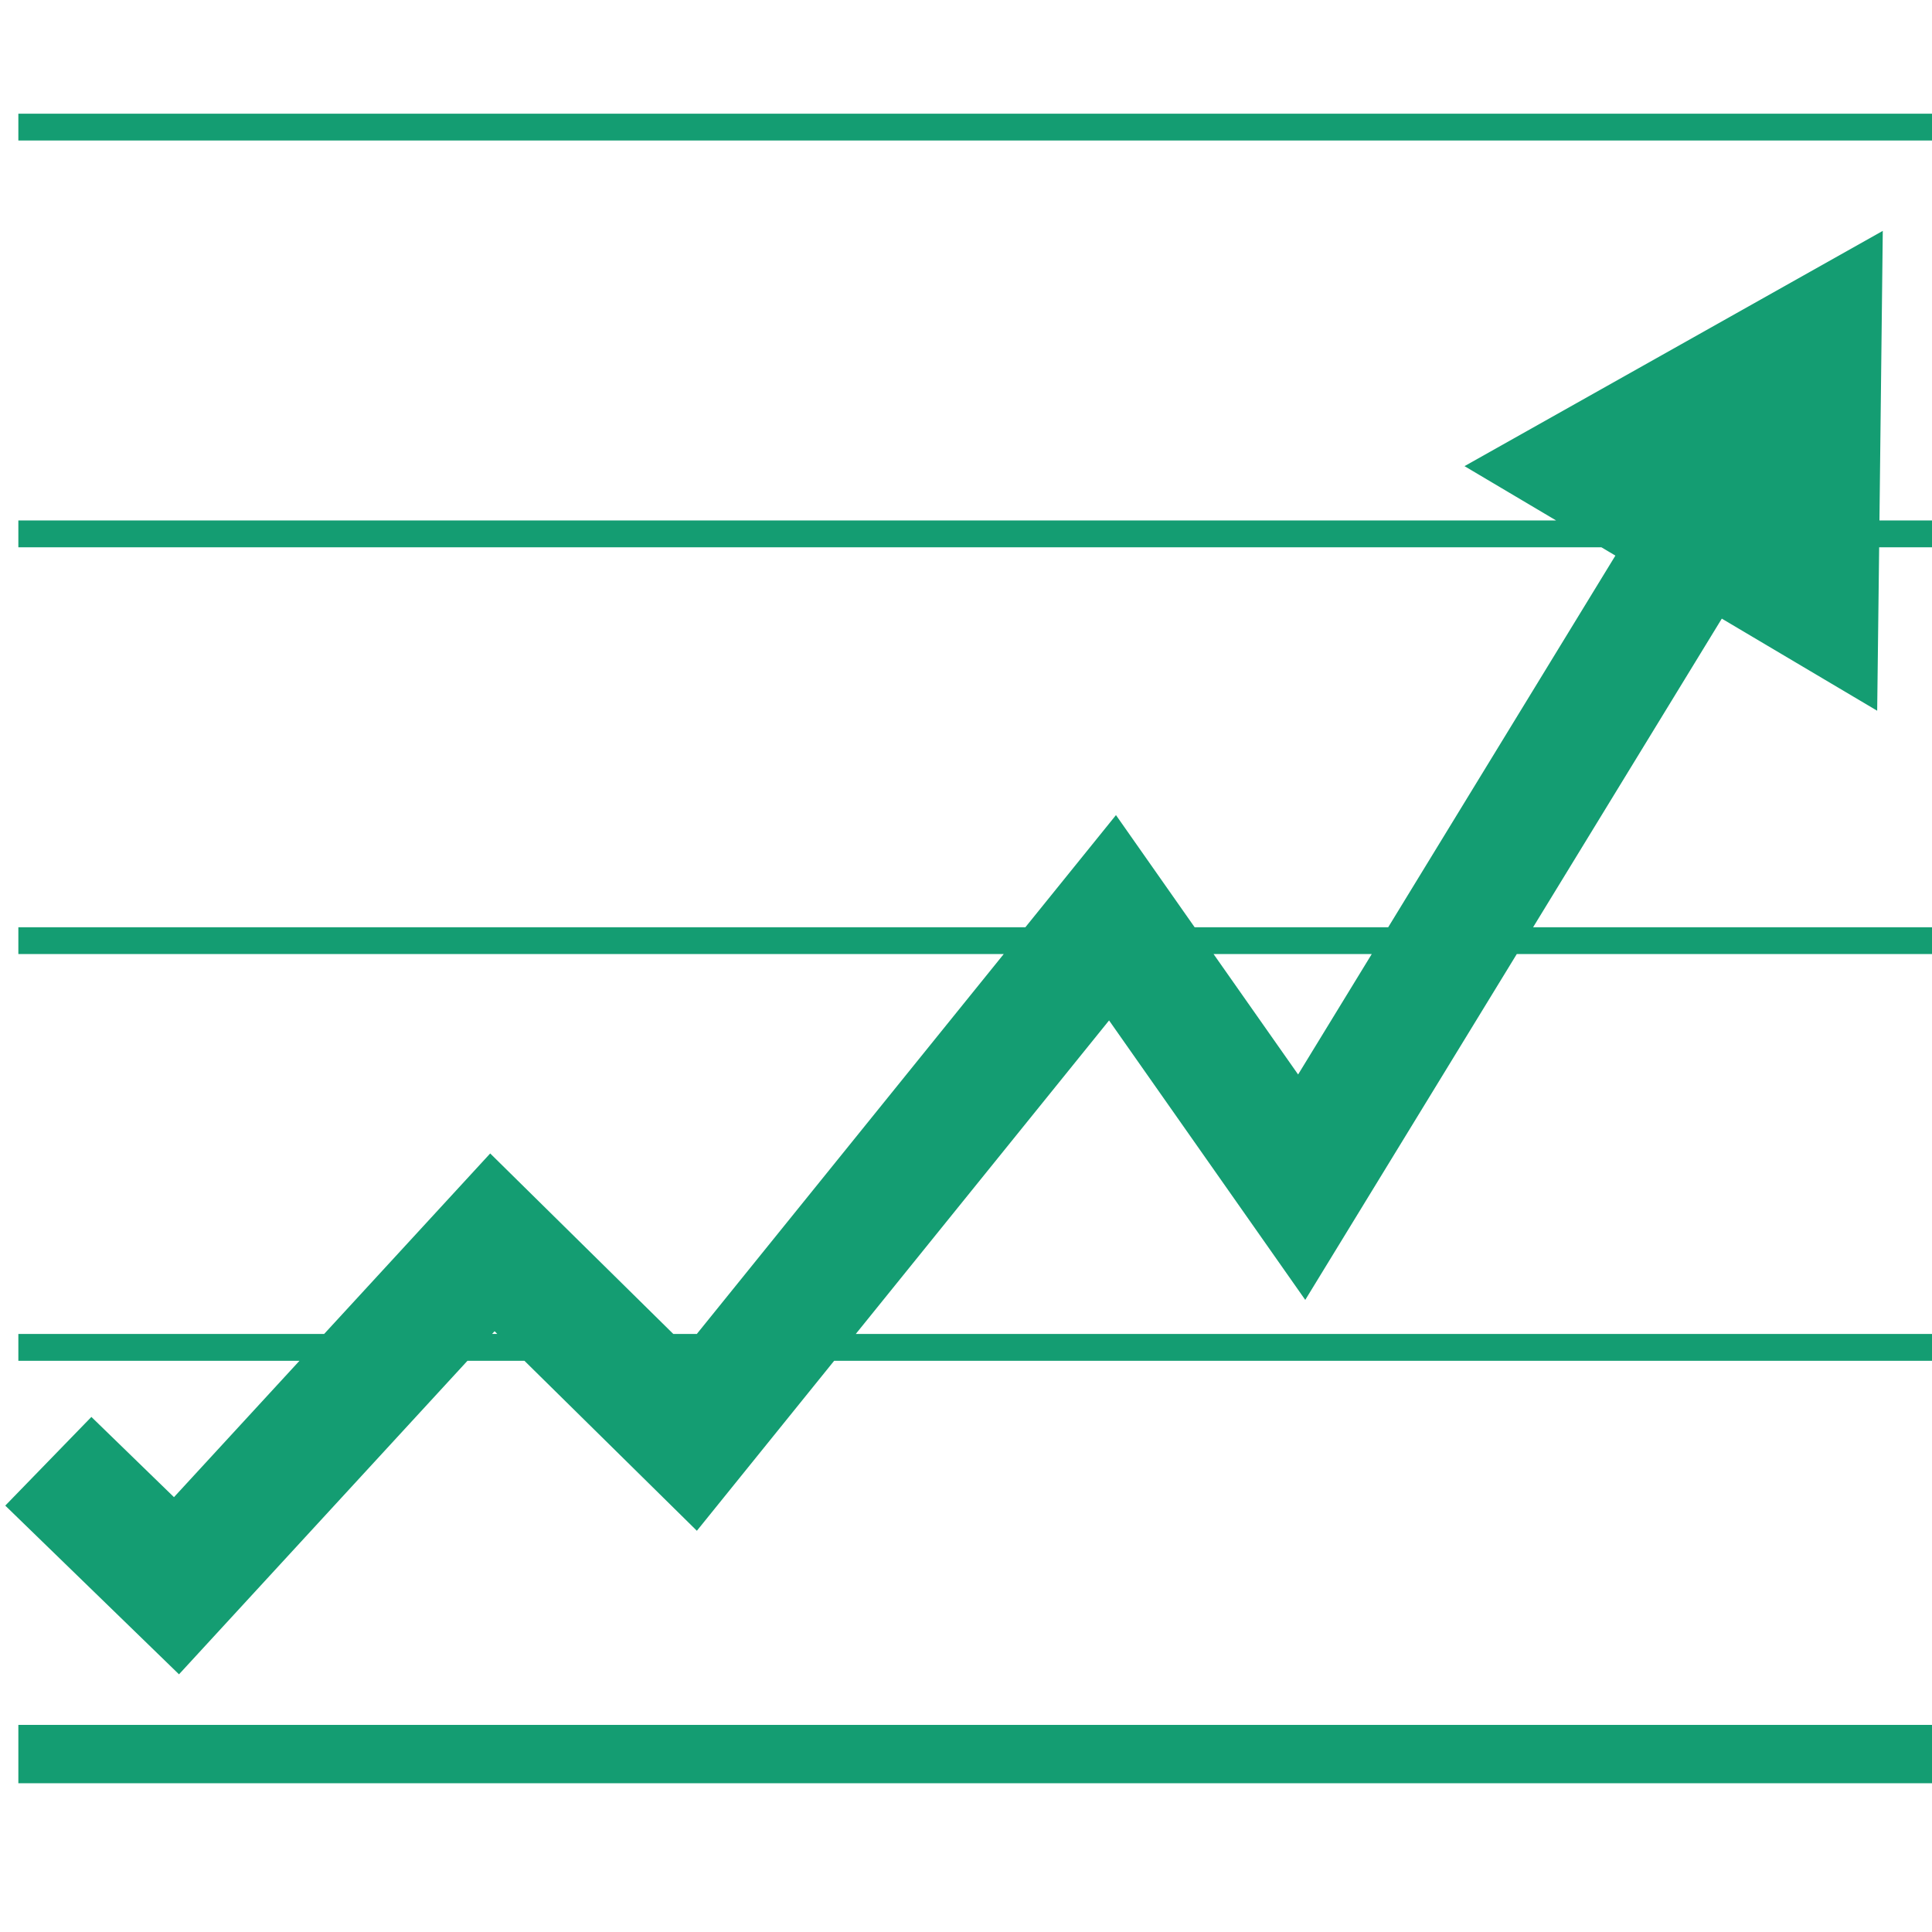 <svg version="1.1" id="Layer_1" xmlns="http://www.w3.org/2000/svg" xmlns:xlink="http://www.w3.org/1999/xlink" x="0px" y="0px" width="40px" height="40px" viewBox="0 0 40 40" enable-background="new 0 0 40 40" xml:space="preserve" style="fill: rgb(20, 157, 114);">
<g>
	<rect x="0.38" y="35.712" fill="#010101" width="39.62" height="1.208" style="fill: rgb(20, 157, 114);"></rect>
	<rect x="0.38" y="2.354" fill="#010101" width="39.62" height="0.555" style="fill: rgb(20, 157, 114);"></rect>
	<path fill="#010101" d="M38.981,4.78l-8.66,4.871l1.896,1.124H0.38v0.556h32.775l0.29,0.172l-4.704,7.695h-4.007l-1.629-2.322
		l-1.876,2.322H0.38v0.555h20.401l-6.354,7.865H13.94l-3.791-3.737l-3.438,3.737H0.38v0.556H6.2l-2.598,2.823l-1.71-1.661
		l-1.783,1.836l3.597,3.493l5.972-6.491h1.18l3.57,3.519l2.842-3.519H40v-0.556H17.718l5.244-6.491l4.062,5.786l4.379-7.16H40
		v-0.555h-8.259l3.907-6.39l3.217,1.907l0.041-3.384H40v-0.556h-1.088L38.981,4.78z M10.188,27.617l0.052-0.055l0.055,0.055H10.188z
		 M26.876,22.246l-1.751-2.494h3.276L26.876,22.246z" style="fill: rgb(20, 157, 114);"></path>
</g>
</svg>